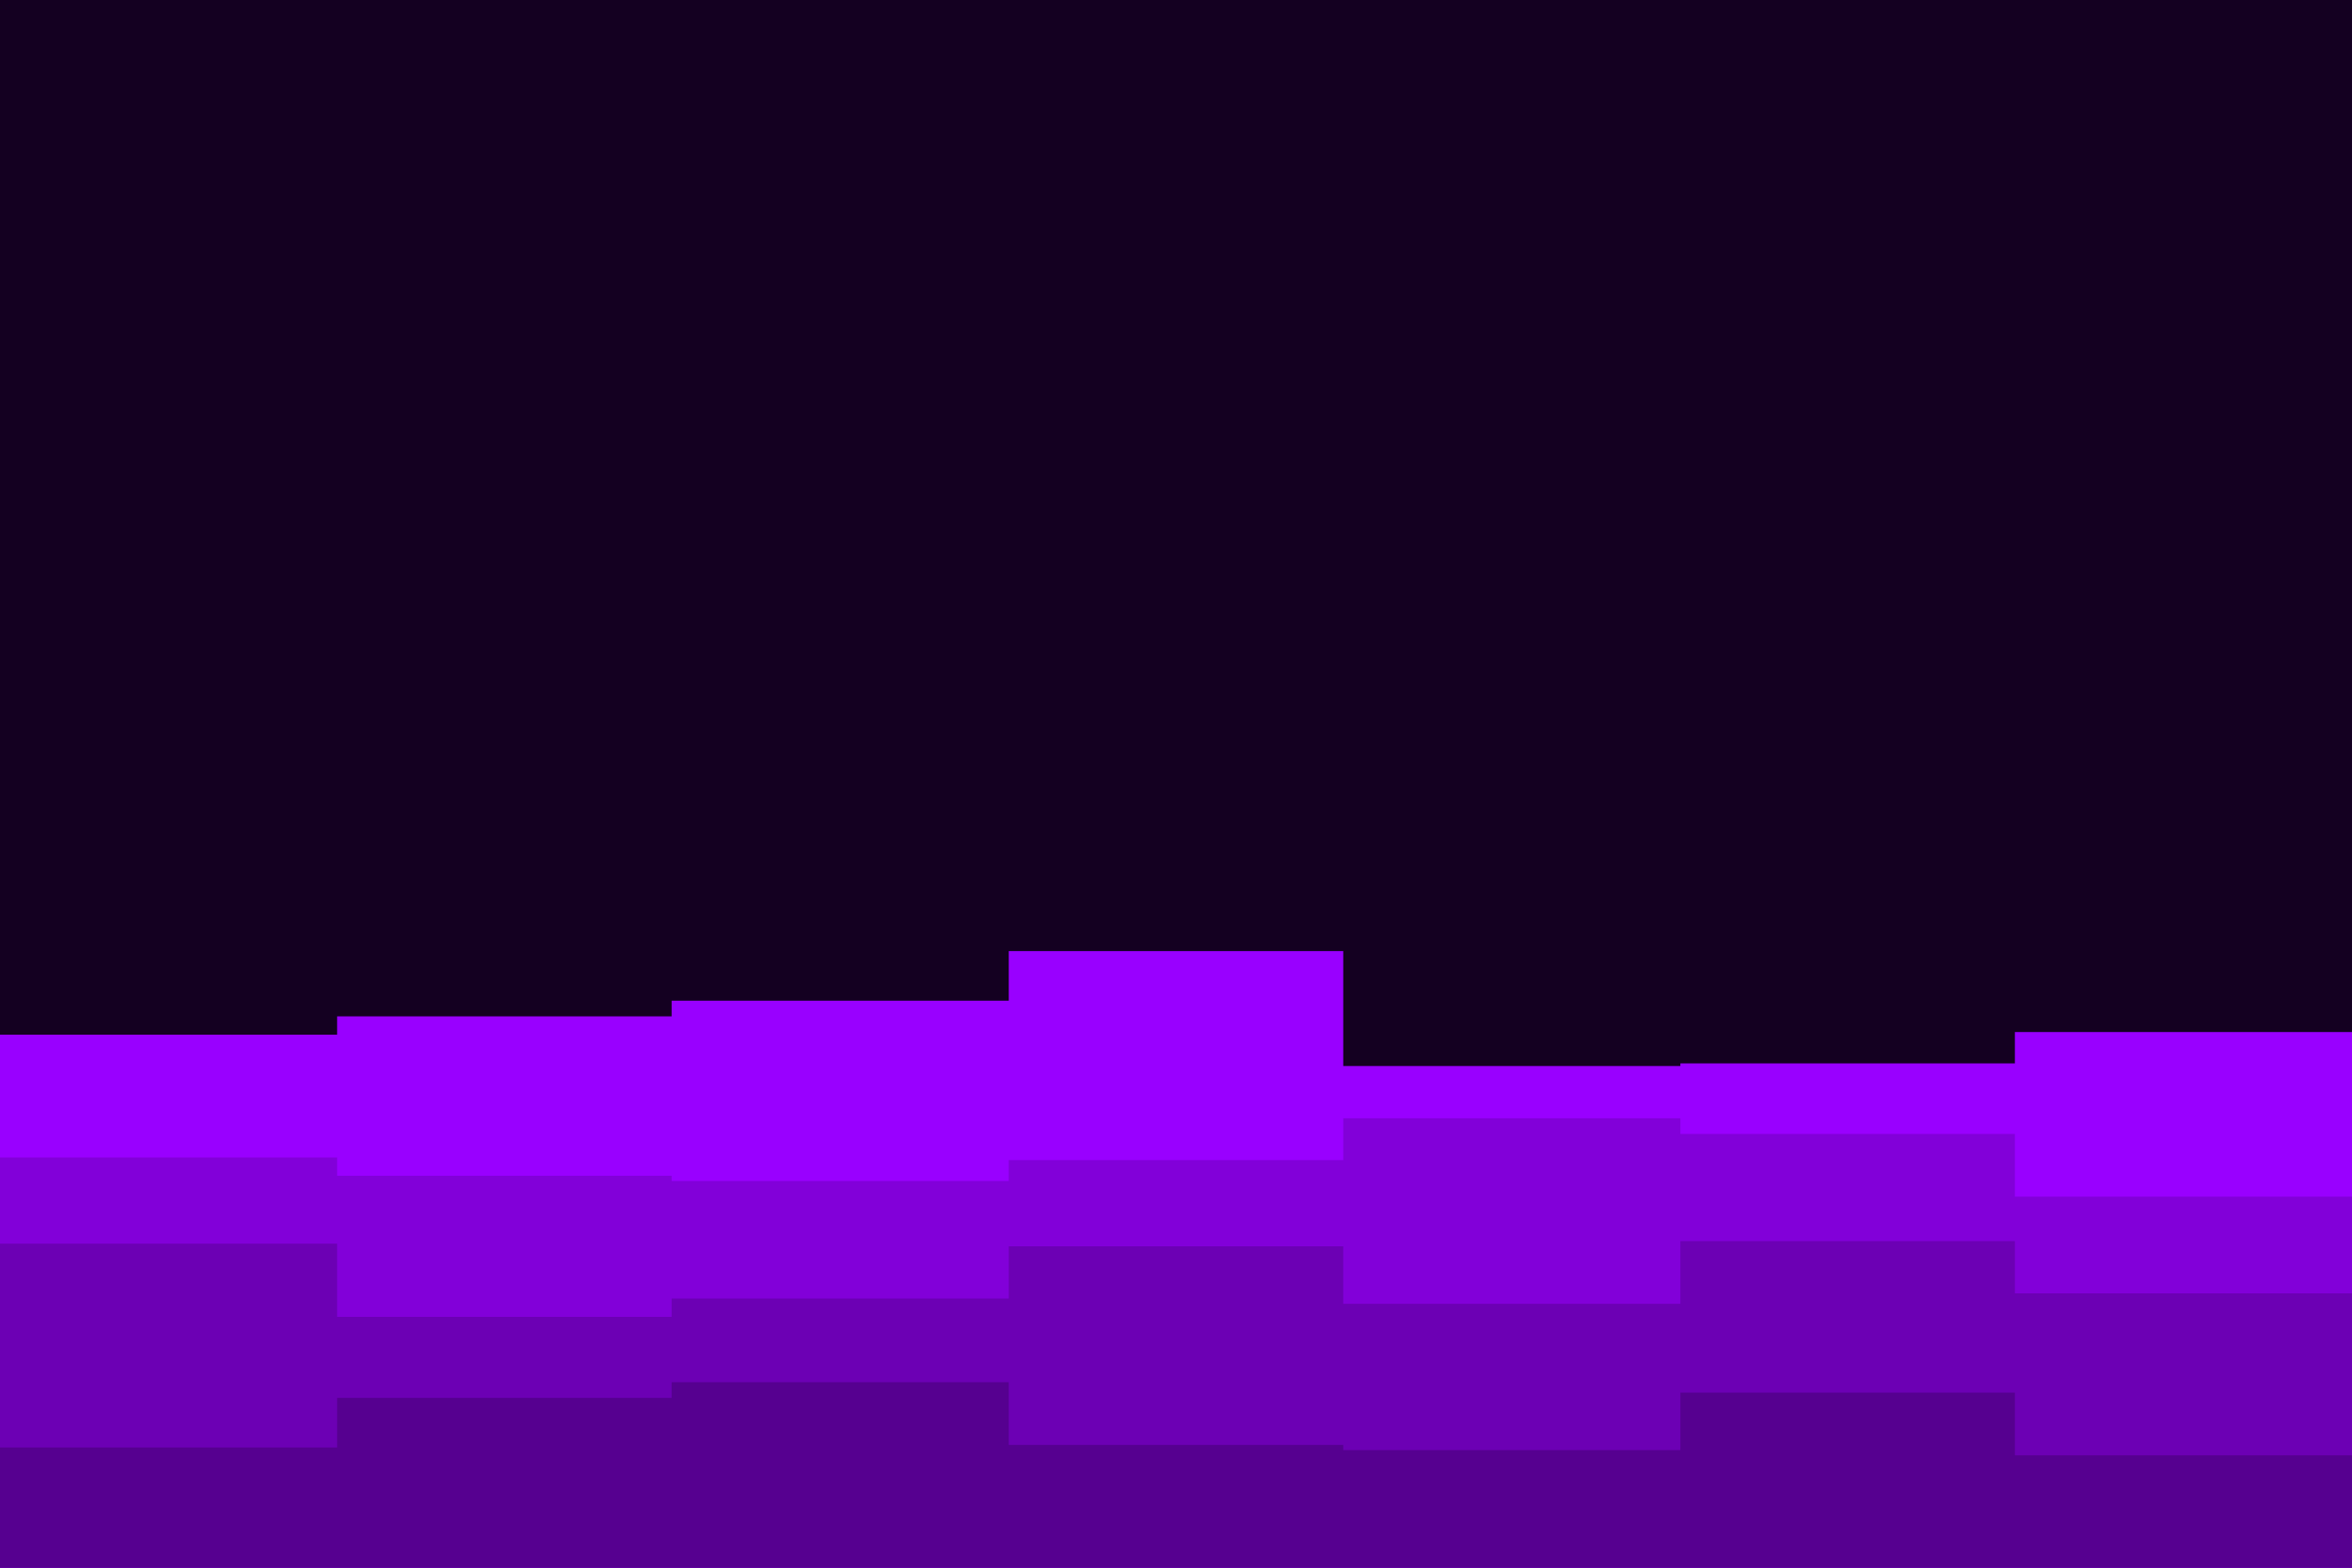 <svg id="visual" viewBox="0 0 900 600" width="900" height="600" xmlns="http://www.w3.org/2000/svg" xmlns:xlink="http://www.w3.org/1999/xlink" version="1.1"><rect x="0" y="0" width="900" height="600" fill="#140021"></rect><path d="M0 396L129 396L129 389L257 389L257 383L386 383L386 364L514 364L514 408L643 408L643 407L771 407L771 395L900 395L900 390L900 601L900 601L771 601L771 601L643 601L643 601L514 601L514 601L386 601L386 601L257 601L257 601L129 601L129 601L0 601Z" fill="#9900ff"></path><path d="M0 443L129 443L129 450L257 450L257 452L386 452L386 444L514 444L514 428L643 428L643 434L771 434L771 458L900 458L900 458L900 601L900 601L771 601L771 601L643 601L643 601L514 601L514 601L386 601L386 601L257 601L257 601L129 601L129 601L0 601Z" fill="#8200d9"></path><path d="M0 476L129 476L129 504L257 504L257 497L386 497L386 477L514 477L514 499L643 499L643 475L771 475L771 495L900 495L900 474L900 601L900 601L771 601L771 601L643 601L643 601L514 601L514 601L386 601L386 601L257 601L257 601L129 601L129 601L0 601Z" fill="#6c00b4"></path><path d="M0 554L129 554L129 535L257 535L257 529L386 529L386 553L514 553L514 555L643 555L643 533L771 533L771 557L900 557L900 546L900 601L900 601L771 601L771 601L643 601L643 601L514 601L514 601L386 601L386 601L257 601L257 601L129 601L129 601L0 601Z" fill="#560090"></path></svg>